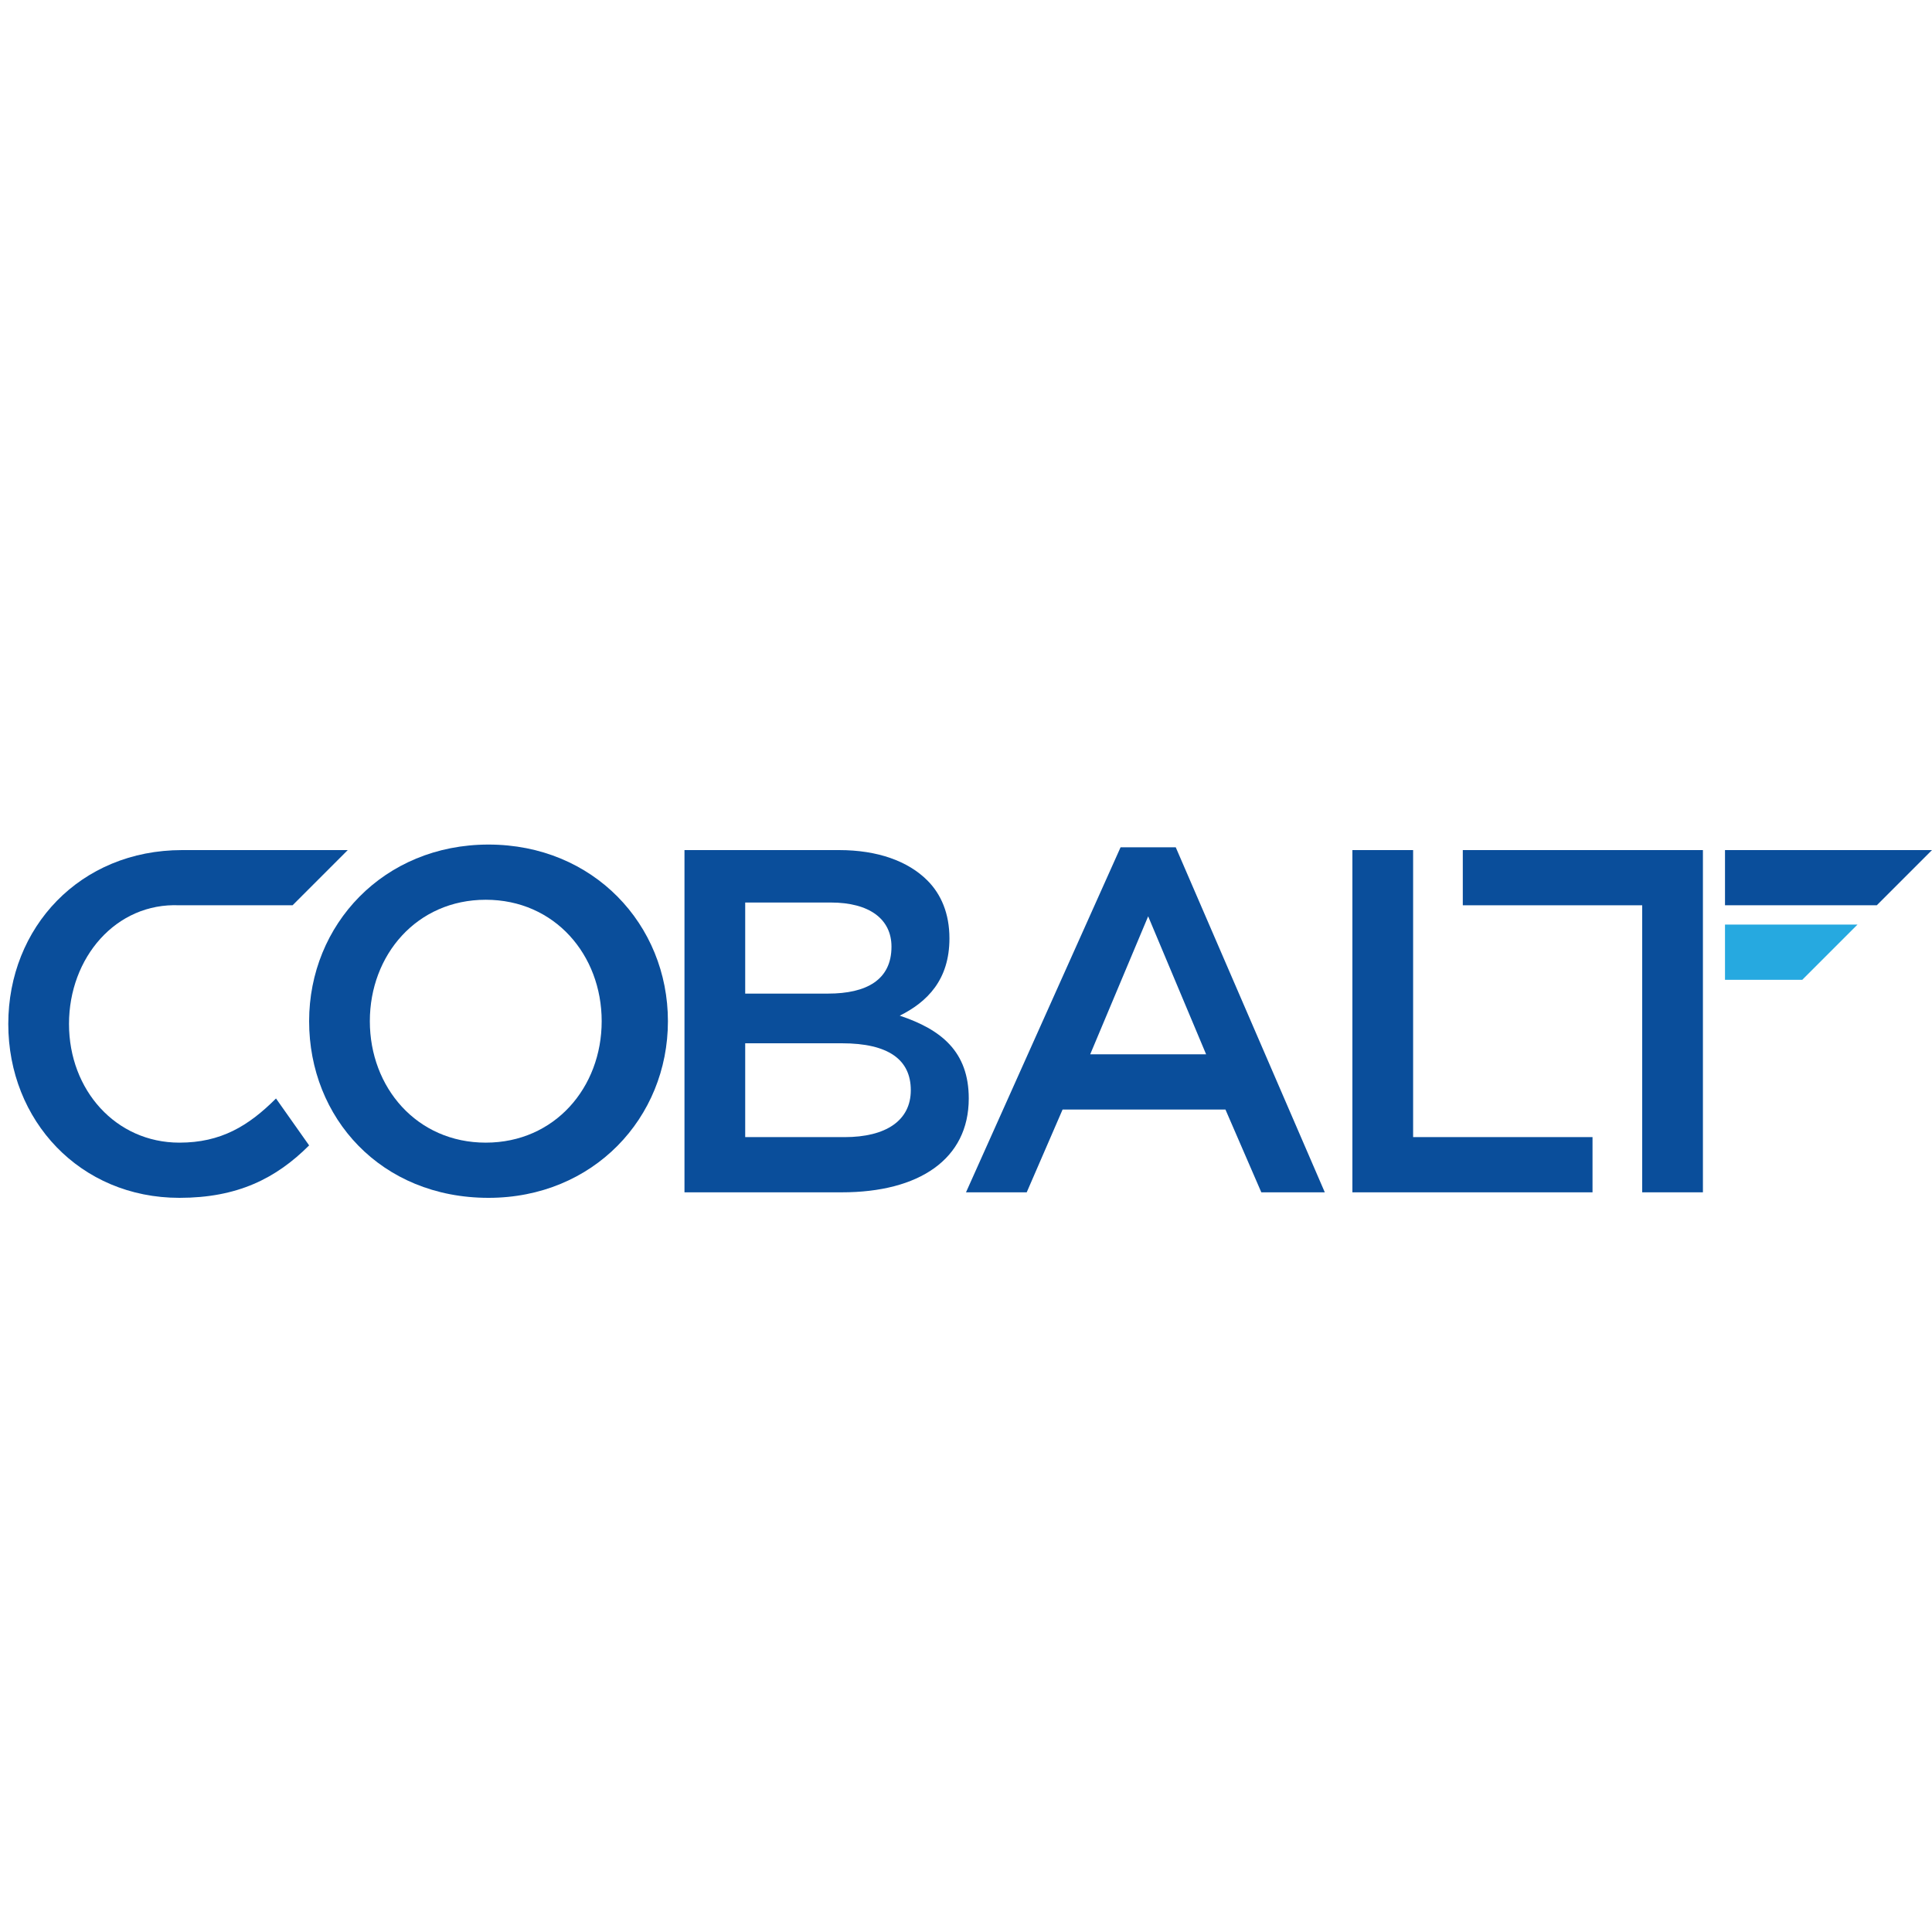 <svg xmlns="http://www.w3.org/2000/svg" version="1.1" id="Layer_1" x="0px" y="0px" width="70" height="70" viewBox="0 0 70 70" xml:space="preserve" style="enable-background:new 0 0 70 70;"><style type="text/css">
	.st0{fill:#0A4E9B;}
	.st1{fill:#26A9E0;}
</style><g><g><g><g><path d="M61.7,43.2h-2.2V32.8H53v-2h8.7V43.2z" class="st0"/><path d="M11.2,37L11.2,37c0-3.5,2.7-6.4,6.5-6.4c3.8,0,6.5,2.9,6.5,6.4v0c0,3.5-2.7,6.4-6.5,6.4      C13.8,43.4,11.2,40.5,11.2,37z M21.8,37L21.8,37c0-2.4-1.7-4.4-4.2-4.4c-2.5,0-4.2,2-4.2,4.4v0c0,2.4,1.7,4.4,4.2,4.4      C20.1,41.4,21.8,39.4,21.8,37z" class="st0"/><path d="M24.8,30.8h5.6c1.4,0,2.5,0.4,3.2,1.1c0.5,0.5,0.8,1.2,0.8,2.1v0c0,1.5-0.8,2.3-1.8,2.8      c1.5,0.5,2.5,1.3,2.5,3v0c0,2.2-1.8,3.4-4.6,3.4h-5.7V30.8z M30,36c1.4,0,2.3-0.5,2.3-1.7v0c0-1-0.8-1.6-2.2-1.6H27V36H30z       M30.6,41.2c1.5,0,2.4-0.6,2.4-1.7v0c0-1.1-0.8-1.7-2.5-1.7H27v3.4H30.6z" class="st0"/><path d="M40.6,30.7h2L48,43.2h-2.3l-1.3-3h-5.9l-1.3,3h-2.2L40.6,30.7z M43.7,38.2l-2.1-5l-2.1,5H43.7z" class="st0"/><path d="M49,30.8h2.2v10.4h6.5v2H49V30.8z" class="st0"/><path d="M10.1,39.8" class="st0"/></g></g></g><polygon points="68,32.8 62.5,32.8 62.5,30.8 70,30.8  " class="st0"/><polygon points="65.3,35.5 62.5,35.5 62.5,33.5 67.3,33.5  " class="st1"/><path d="M6.5,32.8h4.1l2-2h-6v0c-3.7,0-6.3,2.8-6.3,6.3v0c0,3.5,2.6,6.3,6.2,6.3c2.1,0,3.5-0.7,4.7-1.9L10,39.8   c-1,1-2,1.6-3.5,1.6c-2.3,0-4-1.9-4-4.3v0C2.5,34.7,4.2,32.7,6.5,32.8" class="st0"/></g></svg>